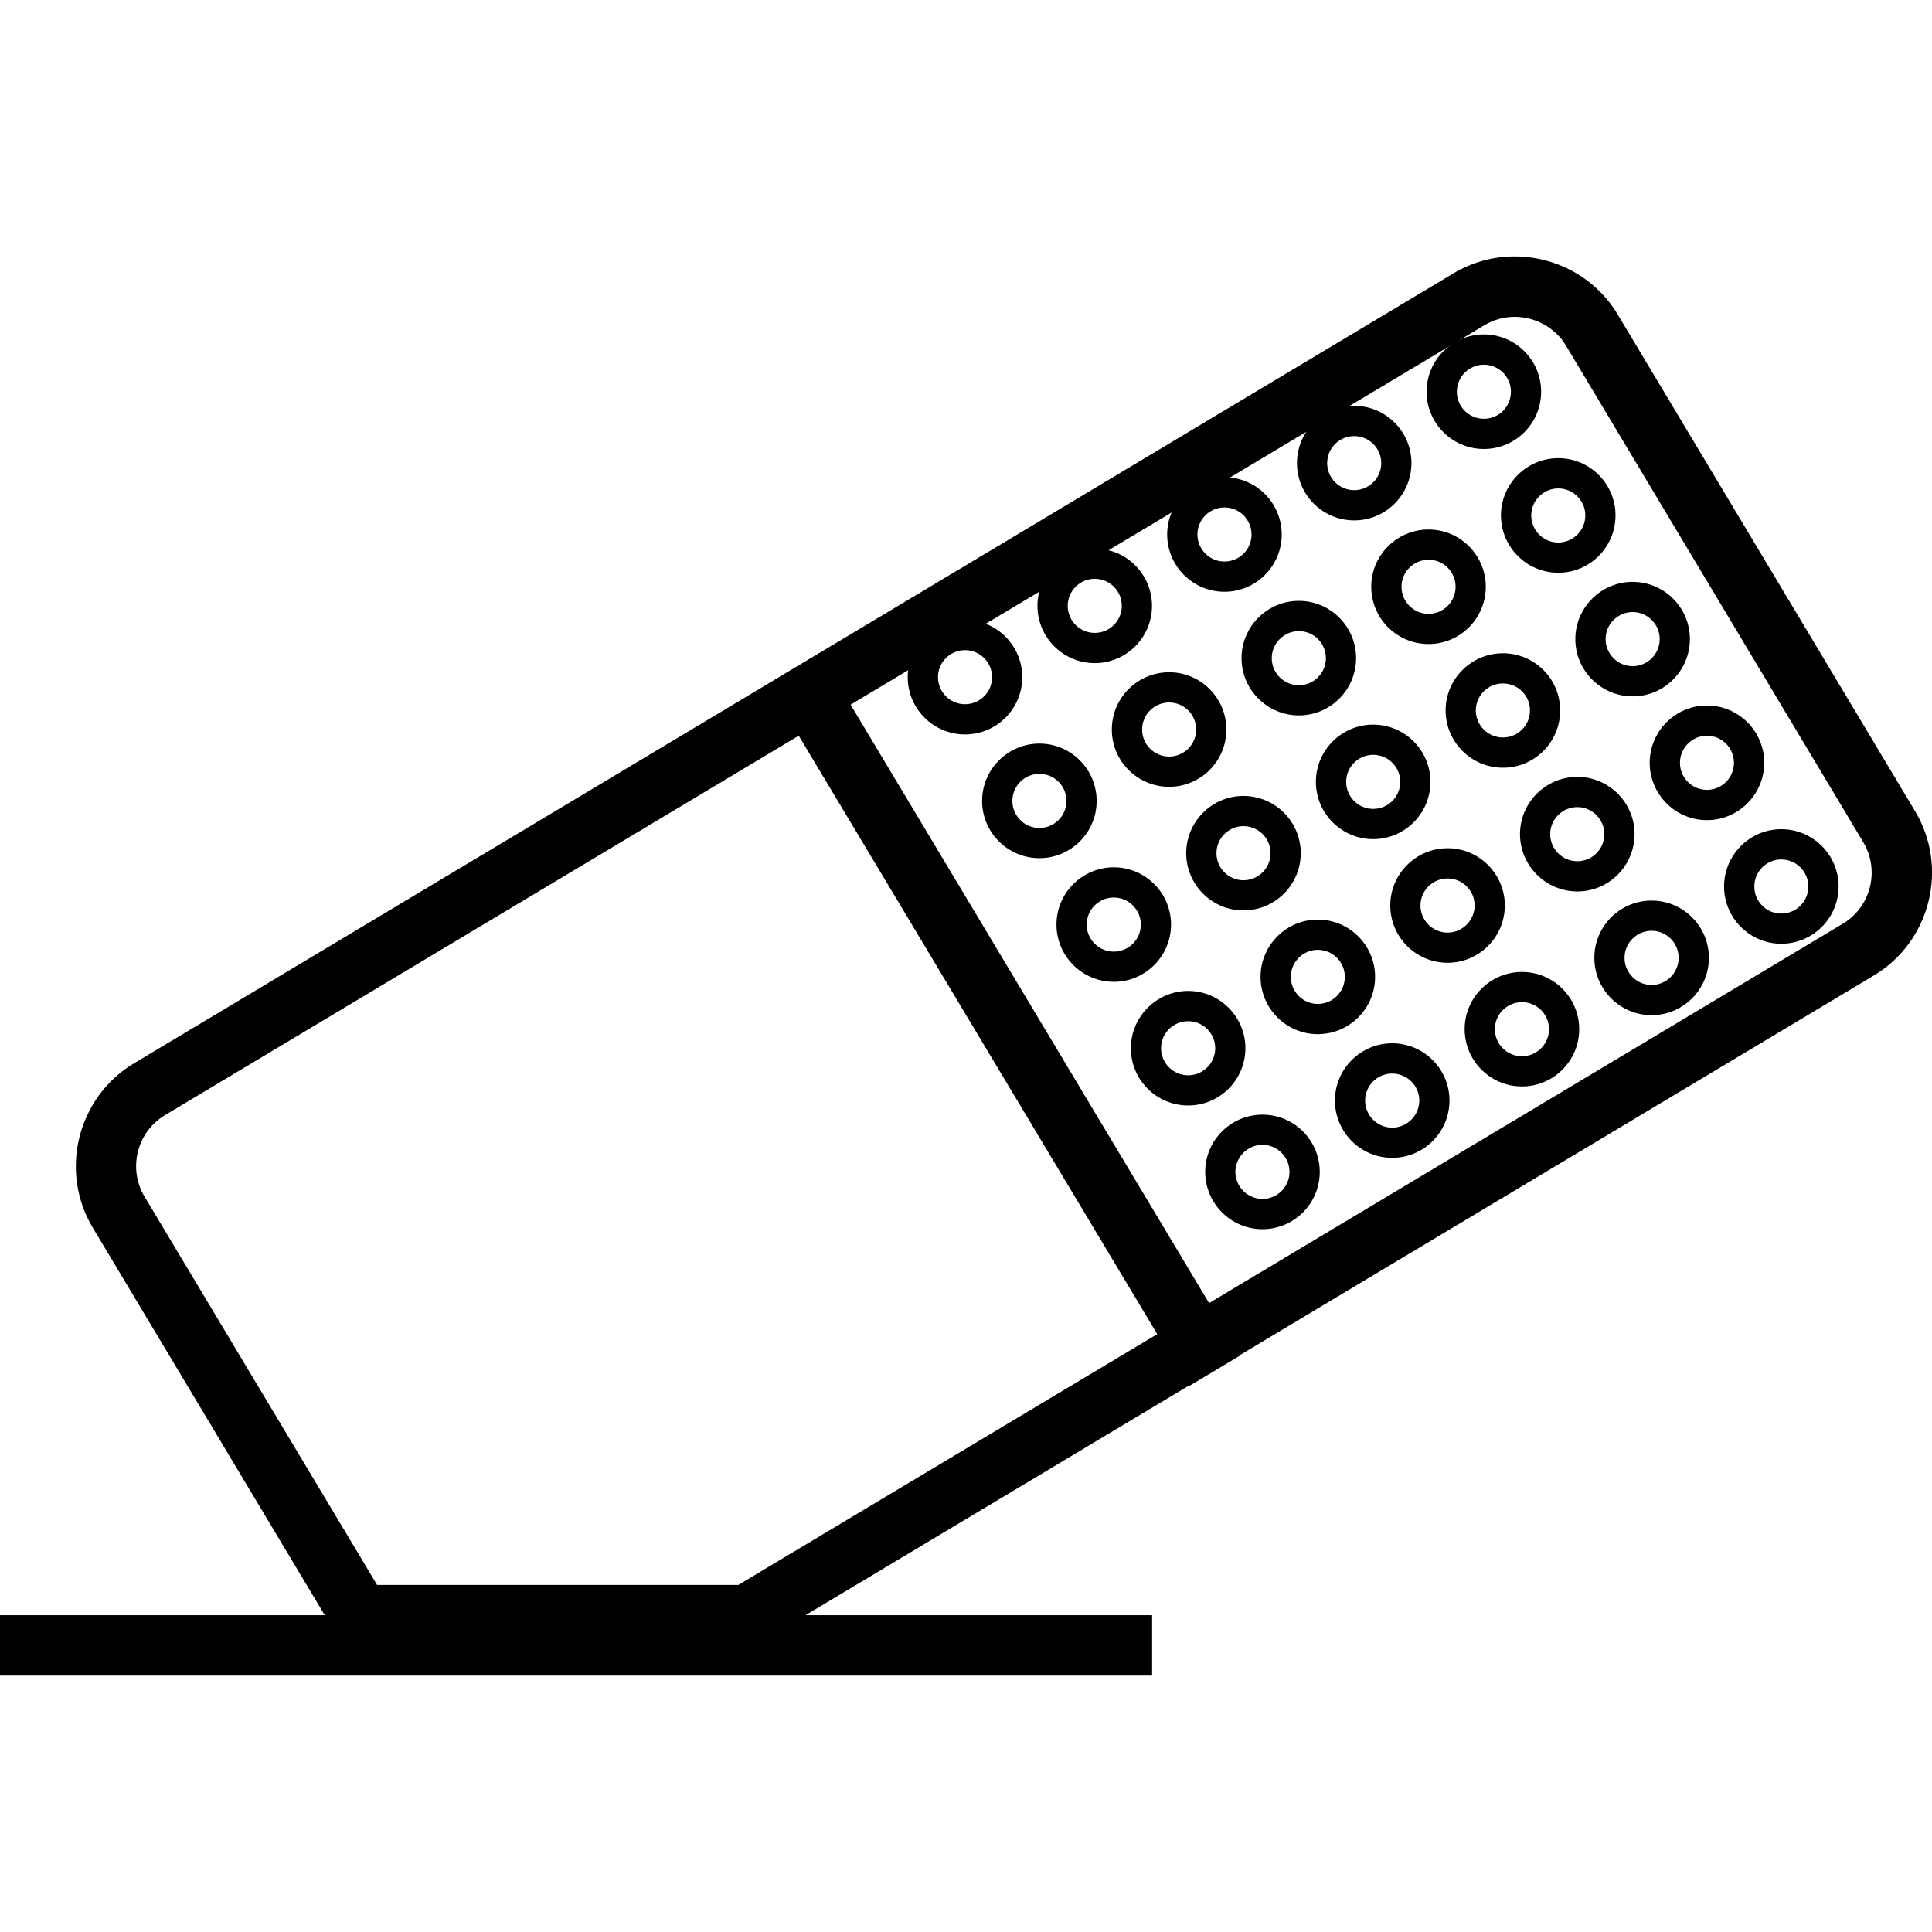 <?xml version="1.0" encoding="utf-8"?>
<!-- Generator: Adobe Illustrator 16.0.0, SVG Export Plug-In . SVG Version: 6.00 Build 0)  -->
<!DOCTYPE svg PUBLIC "-//W3C//DTD SVG 1.1//EN" "http://www.w3.org/Graphics/SVG/1.1/DTD/svg11.dtd">
<svg version="1.1" id="Layer_1" xmlns="http://www.w3.org/2000/svg" xmlns:xlink="http://www.w3.org/1999/xlink" x="0px" y="0px"
	 width="48px" height="48px" viewBox="0 0 48 48" enable-background="new 0 0 48 48" xml:space="preserve">
<g>
	<rect x="14.775" y="24.577" transform="matrix(0.514 0.858 -0.858 0.514 33.858 -9.083)" width="20.334" height="1.501"/>
	<path d="M37.631,7.872c0.523,0,1.012,0.274,1.275,0.715l7.387,12.338c0.416,0.698,0.189,1.606-0.508,2.024L18.343,39.377H9.369
		L3.591,29.73c-0.418-0.699-0.189-1.607,0.508-2.025L36.881,8.079C37.107,7.944,37.367,7.872,37.631,7.872 M37.631,6.371
		c-0.52,0-1.045,0.135-1.521,0.421L3.328,26.418c-1.402,0.84-1.865,2.678-1.023,4.084l6.213,10.377h10.242l27.795-16.643
		c1.406-0.838,1.867-2.678,1.025-4.083L40.193,7.816C39.637,6.887,38.646,6.371,37.631,6.371L37.631,6.371z"/>
	<rect x="0" y="40.129" width="28.624" height="1.5"/>
	<path d="M36.867,11.155c-0.785,0-1.424-0.638-1.424-1.422c0-0.785,0.639-1.424,1.424-1.424s1.422,0.639,1.422,1.424
		C38.289,10.518,37.652,11.155,36.867,11.155z M36.867,9.061c-0.371,0-0.672,0.302-0.672,0.673c0,0.37,0.301,0.671,0.672,0.671
		s0.672-0.301,0.672-0.671C37.539,9.362,37.238,9.061,36.867,9.061z"/>
	<path d="M33.645,12.929c-0.785,0-1.422-0.637-1.422-1.423c0-0.784,0.637-1.423,1.422-1.423s1.422,0.639,1.422,1.423
		C35.066,12.292,34.43,12.929,33.645,12.929z M33.645,10.835c-0.371,0-0.672,0.3-0.672,0.671s0.301,0.672,0.672,0.672
		s0.672-0.301,0.672-0.672S34.016,10.835,33.645,10.835z"/>
	<path d="M30.422,14.702c-0.785,0-1.424-0.638-1.424-1.423s0.639-1.422,1.424-1.422c0.783,0,1.422,0.637,1.422,1.422
		S31.205,14.702,30.422,14.702z M30.422,12.607c-0.371,0-0.672,0.301-0.672,0.672c0,0.37,0.301,0.672,0.672,0.672
		s0.672-0.302,0.672-0.672C31.094,12.908,30.793,12.607,30.422,12.607z"/>
	<path d="M27.199,16.475c-0.785,0-1.424-0.639-1.424-1.423s0.639-1.423,1.424-1.423s1.422,0.639,1.422,1.423
		S27.984,16.475,27.199,16.475z M27.199,14.38c-0.371,0-0.672,0.301-0.672,0.672s0.301,0.672,0.672,0.672s0.672-0.301,0.672-0.672
		S27.57,14.38,27.199,14.38z"/>
	<path d="M23.976,18.247c-0.785,0-1.424-0.638-1.424-1.423c0-0.784,0.639-1.422,1.424-1.422c0.786,0,1.422,0.638,1.422,1.422
		C25.398,17.609,24.762,18.247,23.976,18.247z M23.976,16.153c-0.371,0-0.672,0.301-0.672,0.671c0,0.371,0.301,0.672,0.672,0.672
		s0.672-0.301,0.672-0.672C24.648,16.454,24.347,16.153,23.976,16.153z"/>
	<path d="M38.715,14.23c-0.785,0-1.424-0.64-1.424-1.425c0-0.784,0.639-1.422,1.424-1.422c0.783,0,1.422,0.638,1.422,1.422
		C40.137,13.591,39.498,14.23,38.715,14.23z M38.715,12.135c-0.371,0-0.672,0.301-0.672,0.671s0.301,0.673,0.672,0.673
		c0.369,0,0.672-0.303,0.672-0.673S39.084,12.135,38.715,12.135z"/>
	<path d="M35.492,16.001c-0.785,0-1.424-0.638-1.424-1.423c0-0.784,0.639-1.423,1.424-1.423s1.422,0.639,1.422,1.423
		C36.914,15.363,36.277,16.001,35.492,16.001z M35.492,13.906c-0.371,0-0.672,0.302-0.672,0.672c0,0.371,0.301,0.673,0.672,0.673
		s0.672-0.302,0.672-0.673C36.164,14.208,35.863,13.906,35.492,13.906z"/>
	<path d="M32.27,17.774c-0.785,0-1.424-0.638-1.424-1.423c0-0.784,0.639-1.423,1.424-1.423c0.783,0,1.422,0.639,1.422,1.423
		C33.691,17.137,33.053,17.774,32.27,17.774z M32.27,15.68c-0.371,0-0.674,0.303-0.674,0.672c0,0.37,0.303,0.673,0.674,0.673
		s0.672-0.303,0.672-0.673C32.941,15.982,32.641,15.68,32.27,15.68z"/>
	<path d="M29.047,19.548c-0.785,0-1.424-0.638-1.424-1.422c0-0.786,0.639-1.424,1.424-1.424c0.783,0,1.422,0.638,1.422,1.424
		C30.469,18.91,29.83,19.548,29.047,19.548z M29.047,17.453c-0.371,0-0.672,0.301-0.672,0.673c0,0.369,0.301,0.671,0.672,0.671
		c0.369,0,0.672-0.302,0.672-0.671C29.719,17.754,29.416,17.453,29.047,17.453z"/>
	<path d="M25.824,21.321c-0.785,0-1.424-0.639-1.424-1.423c0-0.785,0.639-1.424,1.424-1.424s1.422,0.639,1.422,1.424
		C27.246,20.683,26.609,21.321,25.824,21.321z M25.824,19.226c-0.371,0-0.672,0.302-0.672,0.673c0,0.37,0.301,0.672,0.672,0.672
		s0.672-0.302,0.672-0.672C26.496,19.527,26.195,19.226,25.824,19.226z"/>
	<path d="M40.563,17.301c-0.785,0-1.424-0.638-1.424-1.423c0-0.783,0.639-1.422,1.424-1.422c0.783,0,1.422,0.639,1.422,1.422
		C41.984,16.663,41.346,17.301,40.563,17.301z M40.563,15.206c-0.371,0-0.672,0.302-0.672,0.672c0,0.371,0.301,0.673,0.672,0.673
		c0.369,0,0.672-0.302,0.672-0.673C41.234,15.508,40.932,15.206,40.563,15.206z"/>
	<path d="M37.34,19.074c-0.785,0-1.424-0.638-1.424-1.423c0-0.784,0.639-1.421,1.424-1.421s1.422,0.637,1.422,1.421
		C38.762,18.437,38.125,19.074,37.34,19.074z M37.34,16.98c-0.371,0-0.674,0.3-0.674,0.671c0,0.37,0.303,0.672,0.674,0.672
		s0.672-0.302,0.672-0.672C38.012,17.28,37.711,16.98,37.34,16.98z"/>
	<path d="M34.117,20.848c-0.785,0-1.424-0.638-1.424-1.423s0.639-1.422,1.424-1.422c0.783,0,1.422,0.637,1.422,1.422
		S34.9,20.848,34.117,20.848z M34.117,18.753c-0.371,0-0.672,0.302-0.672,0.672c0,0.371,0.301,0.672,0.672,0.672
		s0.672-0.301,0.672-0.672C34.789,19.055,34.488,18.753,34.117,18.753z"/>
	<path d="M30.893,22.619c-0.783,0-1.422-0.637-1.422-1.422c0-0.784,0.639-1.422,1.422-1.422c0.785,0,1.424,0.638,1.424,1.422
		C32.316,21.982,31.678,22.619,30.893,22.619z M30.893,20.525c-0.369,0-0.67,0.301-0.67,0.672s0.301,0.673,0.67,0.673
		c0.371,0,0.674-0.302,0.674-0.673S31.264,20.525,30.893,20.525z"/>
	<path d="M27.672,24.393c-0.785,0-1.424-0.639-1.424-1.422c0-0.785,0.639-1.423,1.424-1.423c0.783,0,1.422,0.638,1.422,1.423
		C29.094,23.754,28.455,24.393,27.672,24.393z M27.672,22.299c-0.371,0-0.674,0.301-0.674,0.672c0,0.369,0.303,0.672,0.674,0.672
		c0.369,0,0.672-0.303,0.672-0.672C28.344,22.6,28.041,22.299,27.672,22.299z"/>
	<path d="M42.408,20.376c-0.783,0-1.422-0.64-1.422-1.425c0-0.784,0.639-1.423,1.422-1.423c0.785,0,1.424,0.639,1.424,1.423
		C43.832,19.736,43.193,20.376,42.408,20.376z M42.408,18.279c-0.369,0-0.67,0.302-0.67,0.672c0,0.371,0.301,0.673,0.67,0.673
		c0.371,0,0.672-0.302,0.672-0.673C43.08,18.581,42.779,18.279,42.408,18.279z"/>
	<path d="M39.188,22.148c-0.785,0-1.424-0.64-1.424-1.425c0-0.783,0.639-1.422,1.424-1.422s1.422,0.639,1.422,1.422
		C40.609,21.509,39.973,22.148,39.188,22.148z M39.188,20.052c-0.371,0-0.674,0.304-0.674,0.672c0,0.372,0.303,0.673,0.674,0.673
		c0.369,0,0.672-0.301,0.672-0.673C39.859,20.355,39.557,20.052,39.188,20.052z"/>
	<path d="M35.965,23.92c-0.785,0-1.424-0.639-1.424-1.424c0-0.783,0.639-1.422,1.424-1.422c0.783,0,1.422,0.639,1.422,1.422
		C37.387,23.281,36.748,23.92,35.965,23.92z M35.965,21.825c-0.371,0-0.674,0.302-0.674,0.671c0,0.371,0.303,0.674,0.674,0.674
		c0.369,0,0.672-0.303,0.672-0.674C36.637,22.127,36.334,21.825,35.965,21.825z"/>
	<path d="M32.74,25.693c-0.783,0-1.422-0.639-1.422-1.424c0-0.783,0.639-1.422,1.422-1.422c0.785,0,1.424,0.639,1.424,1.422
		C34.164,25.055,33.525,25.693,32.74,25.693z M32.74,23.598c-0.369,0-0.67,0.303-0.67,0.672c0,0.371,0.301,0.672,0.67,0.672
		c0.371,0,0.672-0.301,0.672-0.672C33.412,23.9,33.111,23.598,32.74,23.598z"/>
	<path d="M29.52,27.465c-0.785,0-1.424-0.637-1.424-1.422c0-0.783,0.639-1.424,1.424-1.424c0.783,0,1.422,0.641,1.422,1.424
		C30.941,26.828,30.303,27.465,29.52,27.465z M29.52,25.371c-0.371,0-0.674,0.301-0.674,0.672s0.303,0.672,0.674,0.672
		c0.369,0,0.672-0.301,0.672-0.672S29.889,25.371,29.52,25.371z"/>
	<path d="M44.256,23.447c-0.783,0-1.422-0.639-1.422-1.423s0.639-1.423,1.422-1.423c0.785,0,1.424,0.639,1.424,1.423
		S45.041,23.447,44.256,23.447z M44.256,21.353c-0.371,0-0.67,0.301-0.67,0.672c0,0.372,0.299,0.673,0.67,0.673
		s0.672-0.301,0.672-0.673C44.928,21.653,44.627,21.353,44.256,21.353z"/>
	<path d="M41.033,25.221c-0.785,0-1.422-0.639-1.422-1.424s0.637-1.422,1.422-1.422s1.424,0.637,1.424,1.422
		S41.818,25.221,41.033,25.221z M41.033,23.125c-0.369,0-0.672,0.301-0.672,0.672s0.303,0.674,0.672,0.674
		c0.371,0,0.672-0.303,0.672-0.674S41.404,23.125,41.033,23.125z"/>
	<path d="M37.813,26.992c-0.785,0-1.424-0.637-1.424-1.422s0.639-1.422,1.424-1.422c0.783,0,1.422,0.637,1.422,1.422
		S38.596,26.992,37.813,26.992z M37.813,24.898c-0.371,0-0.674,0.301-0.674,0.672s0.303,0.672,0.674,0.672
		c0.369,0,0.672-0.301,0.672-0.672S38.182,24.898,37.813,24.898z"/>
	<path d="M34.588,28.766c-0.783,0-1.422-0.639-1.422-1.424c0-0.783,0.639-1.422,1.422-1.422c0.785,0,1.424,0.639,1.424,1.422
		C36.012,28.127,35.373,28.766,34.588,28.766z M34.588,26.672c-0.371,0-0.672,0.301-0.672,0.67c0,0.371,0.301,0.674,0.672,0.674
		s0.674-0.303,0.674-0.674C35.262,26.973,34.959,26.672,34.588,26.672z"/>
	<path d="M31.365,30.539c-0.783,0-1.422-0.639-1.422-1.424s0.639-1.422,1.422-1.422c0.785,0,1.424,0.637,1.424,1.422
		S32.15,30.539,31.365,30.539z M31.365,28.443c-0.369,0-0.672,0.303-0.672,0.672c0,0.371,0.303,0.672,0.672,0.672
		c0.371,0,0.672-0.301,0.672-0.672C32.037,28.746,31.736,28.443,31.365,28.443z"/>
</g>
</svg>
